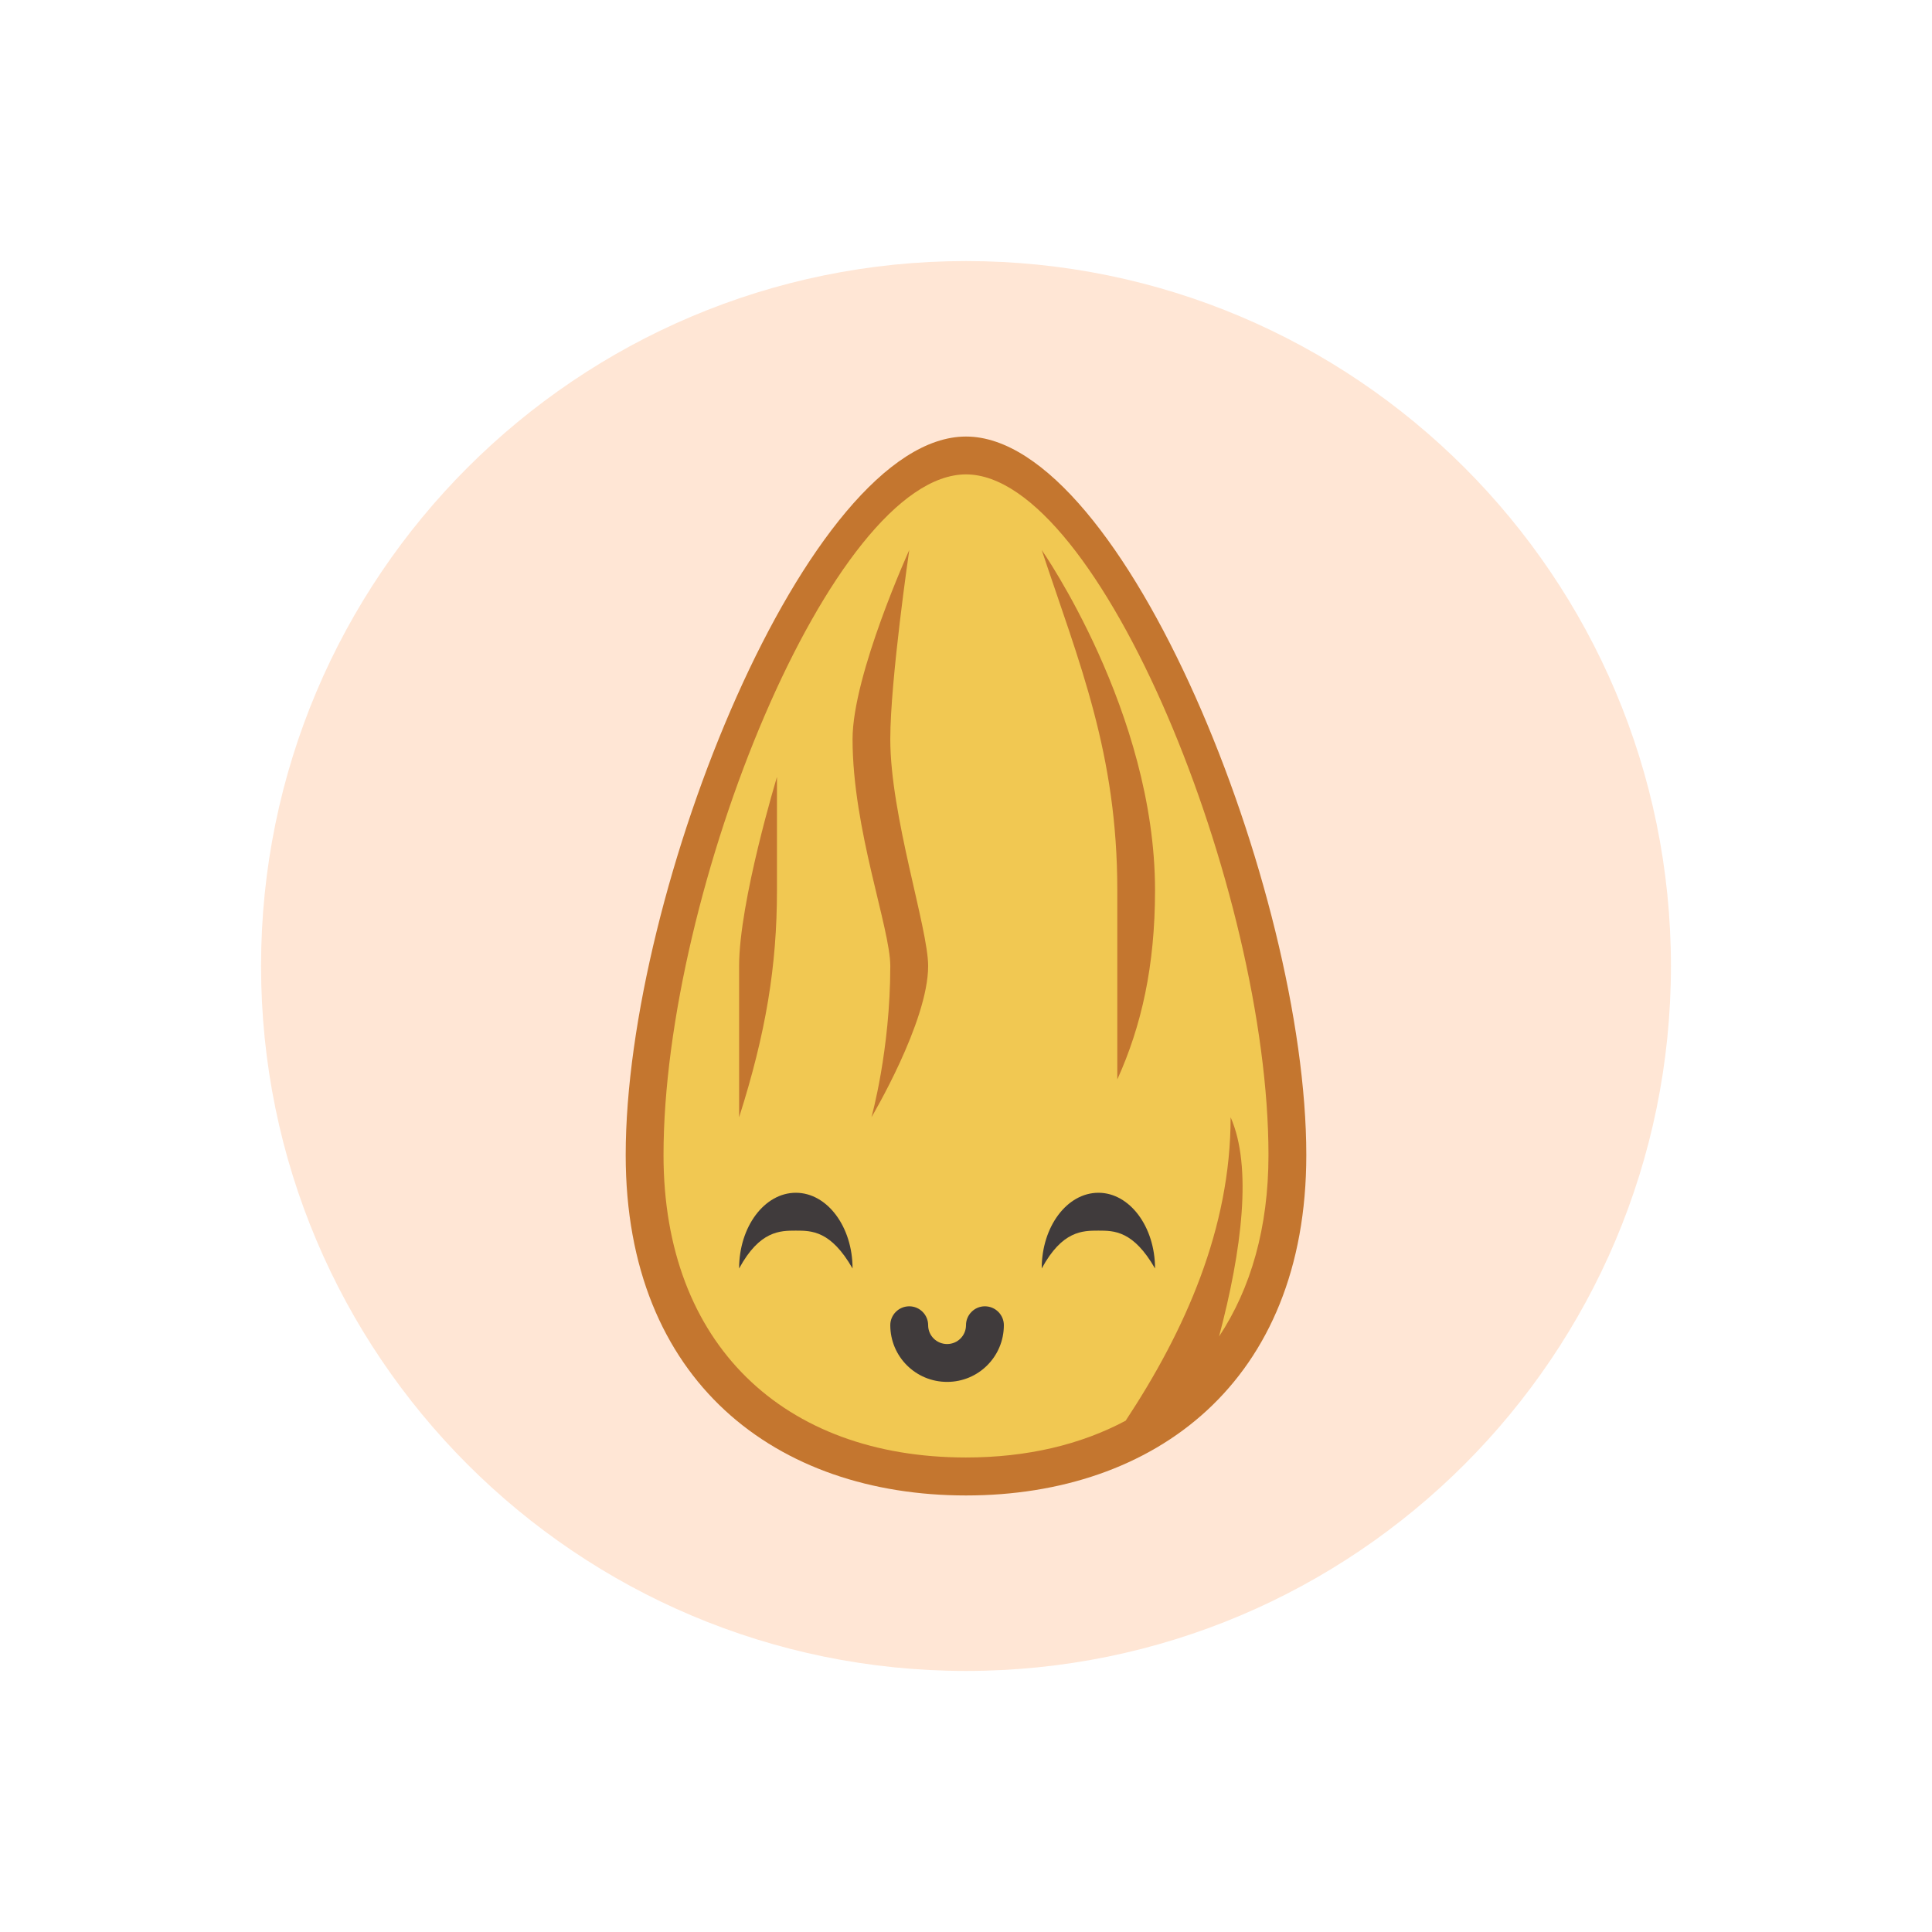 <svg xmlns="http://www.w3.org/2000/svg" xmlns:xlink="http://www.w3.org/1999/xlink" width="64px" height="64px" viewBox="0 0 64 64" version="1.1">
<g id="surface1">
<path style=" stroke:none;fill-rule:nonzero;fill:rgb(100%,90.196%,83.529%);fill-opacity:1;" d="M 55.352 32 C 55.352 44.895 44.895 55.352 32 55.352 C 19.105 55.352 8.648 44.895 8.648 32 C 8.648 19.105 19.105 8.648 32 8.648 C 44.895 8.648 55.352 19.105 55.352 32 Z M 55.352 32 "/>
<path style=" stroke:none;fill-rule:nonzero;fill:rgb(76.863%,46.275%,18.431%);fill-opacity:1;" d="M 43.273 38.262 C 43.273 45.777 38.262 49.539 32 49.539 C 25.738 49.539 20.727 45.781 20.727 38.262 C 20.727 29.496 26.773 14.461 32 14.461 C 37.227 14.461 43.273 29.496 43.273 38.262 Z M 43.273 38.262 "/>
<path style=" stroke:none;fill-rule:nonzero;fill:rgb(94.51%,78.431%,32.157%);fill-opacity:1;" d="M 32 15.715 C 27.578 15.715 21.98 29.492 21.98 38.262 C 21.98 44.523 25.953 48.281 32 48.281 C 34.023 48.281 35.805 47.855 37.289 47.062 C 39.262 44.074 40.766 40.691 40.766 37.012 C 41.488 38.641 41.141 41.41 40.383 44.273 C 41.438 42.68 42.02 40.656 42.02 38.262 C 42.02 29.492 36.422 15.715 32 15.715 Z M 30.121 18.219 C 30.121 18.219 29.492 22.52 29.492 24.484 C 29.492 27.023 30.746 30.746 30.746 32 C 30.746 33.859 28.867 37.012 28.867 37.012 C 28.867 37.012 29.492 34.797 29.492 32 C 29.492 30.746 28.242 27.477 28.242 24.484 C 28.242 22.355 30.121 18.219 30.121 18.219 Z M 34.508 18.219 C 34.508 18.219 38.262 23.586 38.262 29.492 C 38.262 32 37.812 33.992 37.012 35.758 L 37.012 29.492 C 37.012 24.953 35.758 21.98 34.508 18.219 Z M 25.738 25.738 L 25.738 29.492 C 25.738 32 25.371 34.223 24.484 37.012 L 24.484 32 C 24.484 29.867 25.738 25.738 25.738 25.738 Z M 25.738 25.738 "/>
<path style=" stroke:none;fill-rule:nonzero;fill:rgb(25.098%,23.137%,23.529%);fill-opacity:1;" d="M 26.363 39.512 C 25.324 39.512 24.484 40.637 24.484 42.02 C 25.164 40.766 25.844 40.766 26.363 40.766 C 26.887 40.766 27.523 40.766 28.242 42.02 C 28.242 40.637 27.402 39.512 26.363 39.512 Z M 36.387 39.512 C 35.344 39.512 34.508 40.637 34.508 42.02 C 35.188 40.766 35.863 40.766 36.387 40.766 C 36.906 40.766 37.543 40.766 38.262 42.02 C 38.262 40.637 37.422 39.512 36.387 39.512 Z M 30.121 43.273 C 29.773 43.273 29.492 43.555 29.492 43.898 C 29.492 44.938 30.332 45.777 31.375 45.777 C 32.414 45.777 33.254 44.938 33.254 43.898 C 33.254 43.555 32.973 43.273 32.625 43.273 C 32.281 43.273 32 43.555 32 43.898 C 32 44.246 31.719 44.523 31.375 44.523 C 31.027 44.523 30.746 44.246 30.746 43.898 C 30.746 43.555 30.465 43.273 30.121 43.273 Z M 30.121 43.273 "/>
</g>
</svg>

